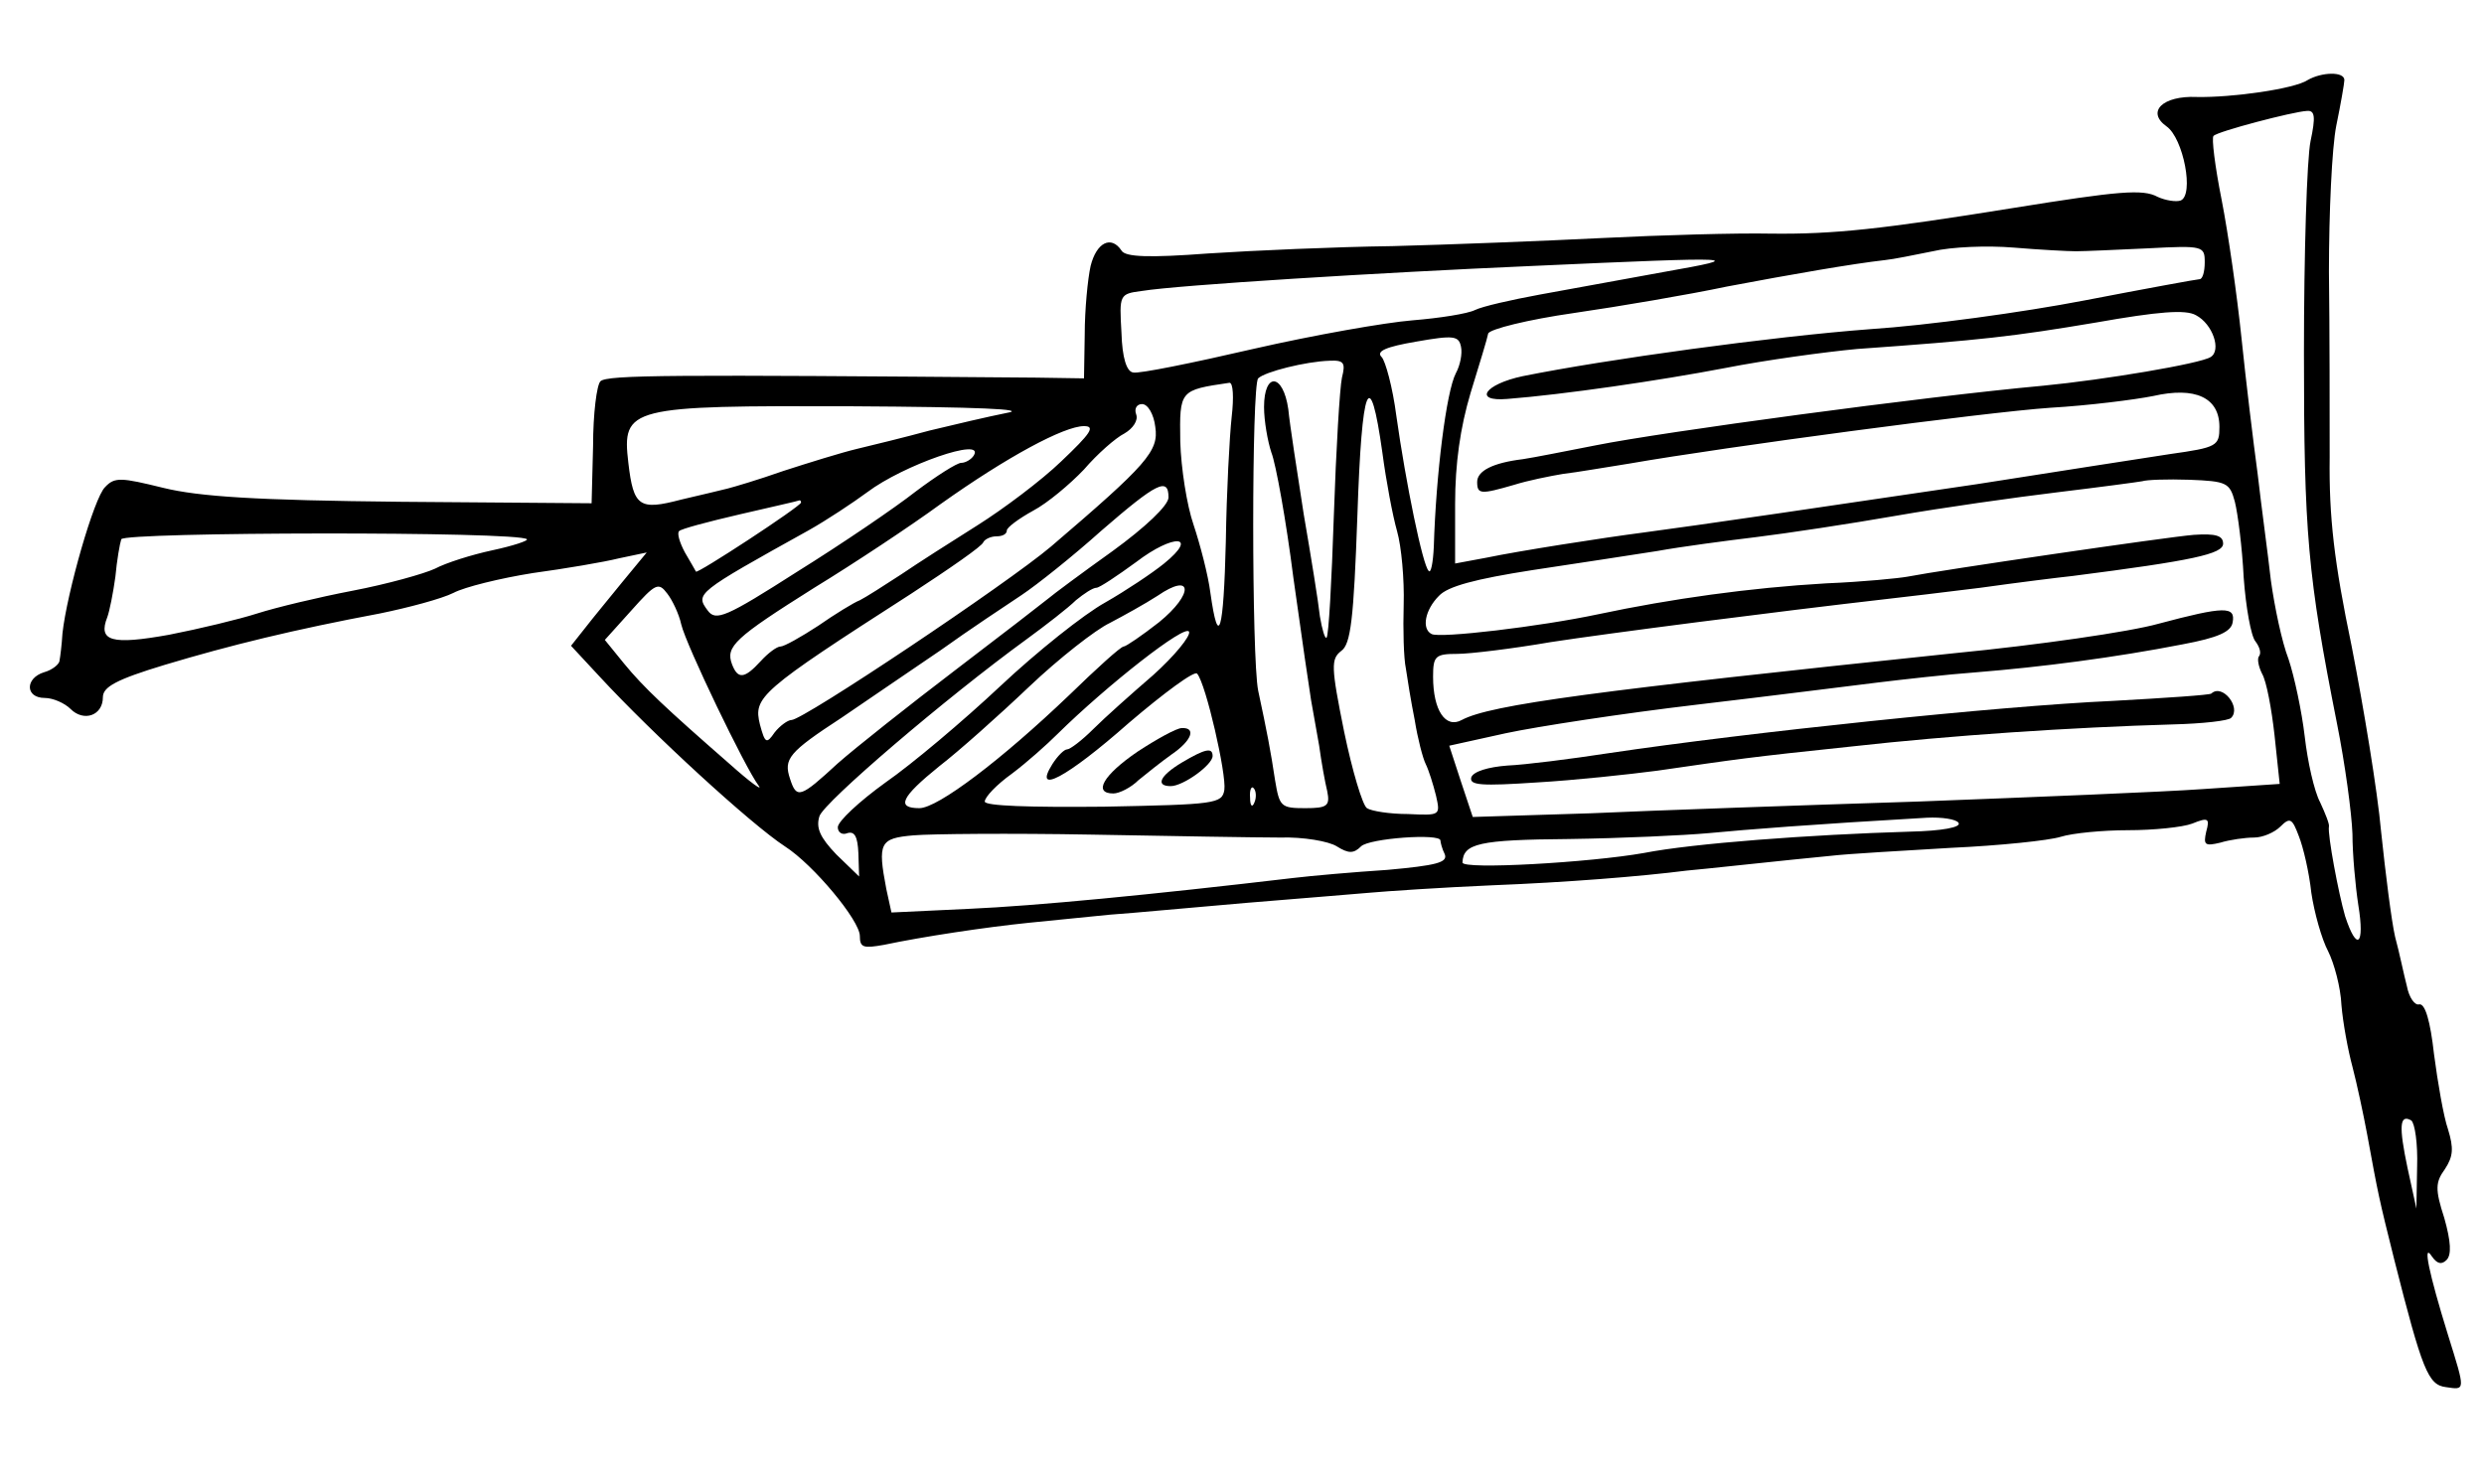 <?xml version="1.0" standalone="no"?>
<!DOCTYPE svg PUBLIC "-//W3C//DTD SVG 20010904//EN"
 "http://www.w3.org/TR/2001/REC-SVG-20010904/DTD/svg10.dtd">
<svg version="1.0" xmlns="http://www.w3.org/2000/svg"
 width="338pt" height="202pt" viewBox="0 0 338 202"
 preserveAspectRatio="xMidYMid meet">
<g transform="translate(0,202) scale(0.1,-0.1)"
fill="#000000" stroke="none">
<path d="M3140 1911 c-18 -12 -103 -24 -151 -23 -46 2 -69 -20 -41 -40 23 -16
38 -94 19 -101 -6 -2 -20 0 -31 5 -20 11 -53 8 -196 -15 -180 -29 -245 -36
-330 -35 -47 1 -150 -2 -230 -6 -80 -4 -208 -9 -285 -11 -77 -1 -190 -6 -251
-10 -80 -6 -113 -5 -118 4 -14 21 -34 11 -42 -21 -4 -18 -8 -60 -8 -93 l-1
-60 -65 1 c-495 4 -584 4 -593 -5 -5 -5 -10 -44 -10 -88 l-2 -78 -259 2 c-198
2 -275 7 -324 19 -57 14 -66 15 -79 1 -15 -14 -52 -144 -58 -199 -1 -16 -3
-32 -4 -37 0 -5 -10 -13 -21 -16 -26 -8 -26 -35 1 -35 11 0 27 -7 35 -15 18
-18 44 -9 44 16 0 14 18 24 84 44 90 27 176 48 293 70 39 8 84 20 100 28 15 8
64 20 108 27 44 6 97 15 117 20 l38 8 -33 -40 c-17 -21 -41 -50 -51 -63 l-19
-24 39 -42 c72 -78 206 -201 252 -231 39 -25 102 -101 102 -122 0 -16 5 -17
33 -12 52 11 138 24 197 30 30 3 80 8 110 11 30 2 114 10 185 16 72 6 148 12
170 14 22 2 96 7 165 10 102 4 202 12 265 20 14 1 142 15 195 20 25 3 99 7
165 11 66 3 133 10 149 15 16 5 57 9 92 9 34 0 74 4 87 9 22 9 24 7 19 -11 -4
-18 -2 -20 19 -15 13 4 34 7 46 7 12 0 28 7 36 15 13 13 16 11 25 -13 6 -15
14 -49 17 -77 4 -27 14 -63 23 -80 8 -16 17 -49 18 -73 2 -24 9 -62 15 -84 6
-23 15 -65 20 -92 15 -82 16 -87 37 -171 38 -150 46 -170 70 -173 27 -4 27 -6
3 71 -26 84 -35 127 -22 107 7 -10 13 -12 20 -5 7 7 6 25 -3 57 -13 40 -12 49
1 67 11 17 12 28 4 54 -6 17 -14 64 -19 102 -5 45 -12 69 -20 68 -6 -2 -14 9
-17 25 -4 15 -10 45 -16 67 -5 22 -13 86 -19 143 -5 56 -24 170 -40 252 -24
115 -31 176 -30 258 0 59 0 172 -1 252 0 80 4 169 10 199 6 29 11 58 11 62 0
12 -31 11 -50 0z m4 -83 c-5 -24 -9 -153 -9 -288 0 -246 5 -303 45 -505 11
-55 20 -122 21 -150 0 -27 4 -71 8 -97 9 -55 -2 -64 -18 -15 -9 31 -24 111
-22 122 1 3 -5 18 -12 33 -8 15 -17 55 -21 90 -4 34 -14 81 -22 105 -9 23 -19
71 -24 107 -4 36 -13 101 -18 145 -6 44 -16 127 -22 185 -6 58 -18 142 -27
188 -9 45 -14 85 -11 87 5 6 108 33 127 34 11 1 12 -8 5 -41z m-319 -150 c11
0 55 2 98 4 75 4 77 3 77 -19 0 -13 -3 -23 -7 -23 -3 0 -74 -13 -157 -29 -83
-16 -214 -34 -291 -39 -133 -10 -359 -41 -473 -64 -52 -11 -68 -35 -21 -31 77
6 207 25 296 42 56 11 137 22 180 26 169 12 212 17 325 36 85 15 122 18 136
10 23 -12 35 -48 20 -57 -14 -9 -145 -31 -228 -39 -164 -15 -518 -63 -608 -81
-41 -8 -86 -17 -100 -19 -41 -5 -62 -16 -62 -31 0 -17 5 -17 50 -4 19 6 49 12
67 15 18 2 58 9 90 14 132 23 485 70 573 76 52 3 115 11 140 16 57 13 90 -2
90 -42 0 -26 -3 -28 -67 -37 -38 -6 -156 -24 -263 -41 -182 -27 -386 -57 -455
-66 -54 -7 -169 -25 -212 -34 l-43 -8 0 81 c0 55 7 104 21 151 12 39 23 75 24
81 2 6 54 19 117 28 62 9 156 25 208 36 90 17 171 31 215 36 11 1 40 7 65 12
25 6 74 8 110 5 36 -3 74 -5 85 -5z m-560 -28 c-55 -10 -131 -24 -170 -31 -38
-7 -78 -16 -88 -21 -10 -5 -48 -11 -85 -14 -37 -3 -134 -20 -217 -39 -82 -19
-156 -34 -163 -32 -9 1 -15 20 -16 54 -3 52 -3 53 28 57 49 8 323 25 531 34
287 13 293 12 180 -8z m-284 -138 c-13 -25 -27 -137 -30 -236 -1 -22 -4 -37
-7 -33 -8 7 -31 119 -44 211 -5 39 -15 75 -20 80 -8 8 6 14 47 21 51 9 58 8
61 -7 2 -9 -1 -25 -7 -36z m-155 -6 c-3 -14 -8 -98 -11 -187 -3 -90 -7 -165
-10 -167 -2 -2 -6 11 -9 29 -2 19 -12 81 -22 139 -9 58 -19 122 -21 143 -7 49
-33 51 -33 3 0 -19 5 -47 10 -62 6 -15 20 -92 30 -171 11 -79 22 -154 24 -166
2 -12 7 -40 11 -62 3 -22 8 -50 11 -62 4 -20 0 -23 -30 -23 -33 0 -35 2 -41
38 -6 40 -11 66 -23 122 -9 45 -9 416 0 425 9 9 65 23 97 24 20 1 22 -3 17
-23z m-150 -53 c-3 -27 -7 -103 -8 -170 -3 -123 -10 -148 -21 -70 -3 24 -14
66 -23 93 -9 26 -17 77 -18 113 -1 70 -1 70 67 80 5 0 6 -20 3 -46z m205 -49
c5 -38 14 -86 20 -107 6 -21 10 -66 9 -100 -1 -34 0 -73 3 -87 2 -14 7 -45 12
-70 4 -25 11 -52 15 -60 4 -8 10 -27 14 -43 6 -27 6 -27 -38 -25 -25 0 -50 4
-56 8 -6 4 -20 51 -31 104 -18 89 -18 99 -4 110 13 9 17 43 22 184 6 181 17
207 34 86z m-511 54 c-25 -5 -72 -16 -105 -24 -33 -9 -78 -20 -99 -25 -21 -5
-66 -19 -100 -30 -34 -12 -68 -22 -76 -24 -8 -2 -37 -9 -63 -15 -57 -15 -65
-10 -72 50 -9 76 1 78 304 77 172 -1 241 -4 211 -9z m202 -19 c5 -33 -11 -51
-142 -163 -59 -50 -337 -236 -353 -236 -5 0 -16 -8 -23 -17 -11 -16 -13 -15
-20 11 -9 37 -1 45 206 178 52 34 97 65 98 70 2 4 10 8 18 8 8 0 14 3 14 8 0
4 16 16 36 27 19 10 50 36 69 56 18 21 43 43 55 49 12 7 19 18 16 26 -3 8 1
14 8 14 8 0 16 -14 18 -31z m-128 -47 c-27 -26 -79 -65 -114 -87 -35 -22 -82
-52 -104 -67 -23 -15 -48 -31 -56 -35 -8 -3 -34 -19 -57 -35 -23 -15 -46 -28
-51 -28 -5 0 -17 -9 -27 -20 -22 -24 -31 -25 -39 -4 -9 24 4 36 112 104 54 33
131 84 172 114 90 64 168 106 195 106 16 0 9 -10 -31 -48z m-119 8 c-3 -5 -11
-10 -17 -10 -6 0 -34 -18 -62 -39 -28 -22 -100 -71 -161 -109 -97 -62 -111
-68 -122 -53 -17 23 -16 24 137 109 25 14 61 38 80 52 49 37 161 76 145 50z
m1716 -63 c4 -16 10 -62 12 -103 3 -41 10 -80 16 -87 6 -8 8 -16 5 -20 -3 -3
-1 -14 4 -24 6 -10 13 -48 17 -84 l7 -66 -104 -7 c-56 -4 -231 -11 -388 -17
-157 -5 -357 -12 -446 -16 l-160 -5 -16 48 -16 49 77 17 c42 9 159 27 261 39
102 12 212 26 245 30 33 4 94 11 135 14 87 7 188 20 280 38 48 9 66 17 68 30
4 22 -11 22 -101 -2 -39 -11 -164 -29 -277 -40 -487 -51 -632 -70 -671 -91
-22 -12 -39 13 -39 59 0 28 3 31 33 31 17 0 75 7 127 16 78 12 303 41 460 59
19 2 76 9 125 15 50 7 106 14 125 16 164 21 205 30 205 44 0 11 -10 14 -40 12
-37 -3 -344 -48 -390 -57 -11 -2 -60 -7 -110 -9 -104 -6 -211 -21 -310 -42
-80 -17 -216 -33 -227 -27 -14 7 -9 33 10 52 12 13 50 23 127 35 61 9 137 21
170 26 33 6 94 14 135 19 41 5 127 18 190 29 63 11 162 25 220 32 58 7 110 14
115 15 6 2 34 3 64 2 51 -2 55 -4 62 -30z m-1451 6 c0 -11 -32 -41 -76 -73
-42 -30 -81 -59 -88 -65 -6 -5 -63 -49 -126 -97 -63 -48 -135 -105 -160 -127
-51 -47 -56 -49 -65 -21 -9 27 -2 36 70 83 34 23 95 65 135 92 39 28 89 61
110 75 21 14 70 53 109 88 75 65 91 73 91 45z m-500 -7 c0 -5 -142 -98 -143
-94 -1 2 -8 14 -15 26 -7 13 -11 26 -8 29 2 3 40 13 83 23 43 10 79 18 81 19
1 0 2 -1 2 -3z m-373 -50 c2 -2 -19 -9 -47 -15 -28 -6 -63 -17 -78 -25 -15 -7
-65 -21 -112 -30 -47 -9 -105 -23 -130 -31 -25 -8 -79 -21 -120 -29 -78 -14
-97 -9 -84 24 3 8 8 33 11 55 2 22 6 45 8 51 3 10 542 11 552 0z m867 -33
c-16 -13 -52 -37 -80 -53 -29 -16 -93 -67 -143 -114 -50 -47 -120 -106 -156
-131 -36 -26 -65 -53 -65 -61 0 -7 6 -11 13 -8 10 3 14 -5 15 -27 l1 -32 -31
30 c-22 23 -28 36 -23 52 6 19 172 161 282 241 26 19 57 43 67 53 11 9 23 17
28 17 4 0 28 16 54 35 51 39 86 37 38 -2z m-657 -83 c7 -29 87 -195 105 -219
7 -9 -11 4 -39 29 -87 76 -117 104 -144 137 l-26 32 36 40 c33 37 37 39 49 23
7 -9 16 -28 19 -42z m650 3 c-23 -18 -45 -33 -48 -33 -4 0 -37 -30 -74 -66
-92 -88 -179 -154 -204 -154 -32 0 -25 15 27 57 26 20 81 69 122 108 41 39 91
78 110 87 19 10 48 26 65 37 48 33 50 3 2 -36z m-8 -72 c-29 -25 -66 -58 -81
-73 -16 -16 -32 -28 -36 -28 -4 0 -13 -9 -20 -20 -27 -43 19 -19 104 56 48 41
90 72 93 67 12 -14 40 -137 37 -158 -3 -19 -12 -20 -164 -23 -101 -1 -162 1
-162 7 0 6 16 23 37 38 20 15 48 40 62 54 67 66 175 151 179 139 2 -6 -20 -33
-49 -59z m138 -173 c-3 -8 -6 -5 -6 6 -1 11 2 17 5 13 3 -3 4 -12 1 -19z m958
-28 c4 -6 -22 -11 -67 -12 -135 -4 -295 -16 -361 -29 -73 -13 -247 -23 -247
-13 1 26 22 31 145 32 72 1 157 5 190 8 52 5 141 12 297 21 20 1 40 -2 43 -7z
m-923 -20 c31 1 66 -5 77 -12 16 -10 23 -10 33 0 11 11 108 18 108 8 0 -2 2
-11 6 -19 4 -11 -12 -15 -78 -21 -46 -3 -103 -8 -128 -11 -195 -23 -351 -38
-441 -42 l-106 -5 -7 32 c-12 63 -9 69 37 73 23 2 132 3 242 1 110 -2 226 -4
257 -4z m1547 -448 l-1 -57 -12 55 c-12 57 -11 74 5 65 5 -4 9 -32 8 -63z"/>
<path d="M3009 1076 c-2 -2 -62 -6 -134 -10 -156 -7 -497 -43 -685 -71 -52 -8
-115 -16 -139 -17 -26 -2 -46 -8 -49 -16 -3 -11 14 -12 89 -7 52 3 126 11 164
16 111 16 122 18 265 33 134 15 298 26 437 30 40 1 76 5 79 9 14 14 -12 47
-27 33z"/>
<path d="M1548 997 c-47 -32 -61 -57 -33 -57 8 0 24 8 34 18 11 9 31 25 45 35
28 19 34 37 14 36 -7 0 -34 -15 -60 -32z"/>
<path d="M1608 982 c-30 -18 -36 -32 -15 -32 17 0 57 29 57 41 0 12 -10 10
-42 -9z"/>
</g>
</svg>
